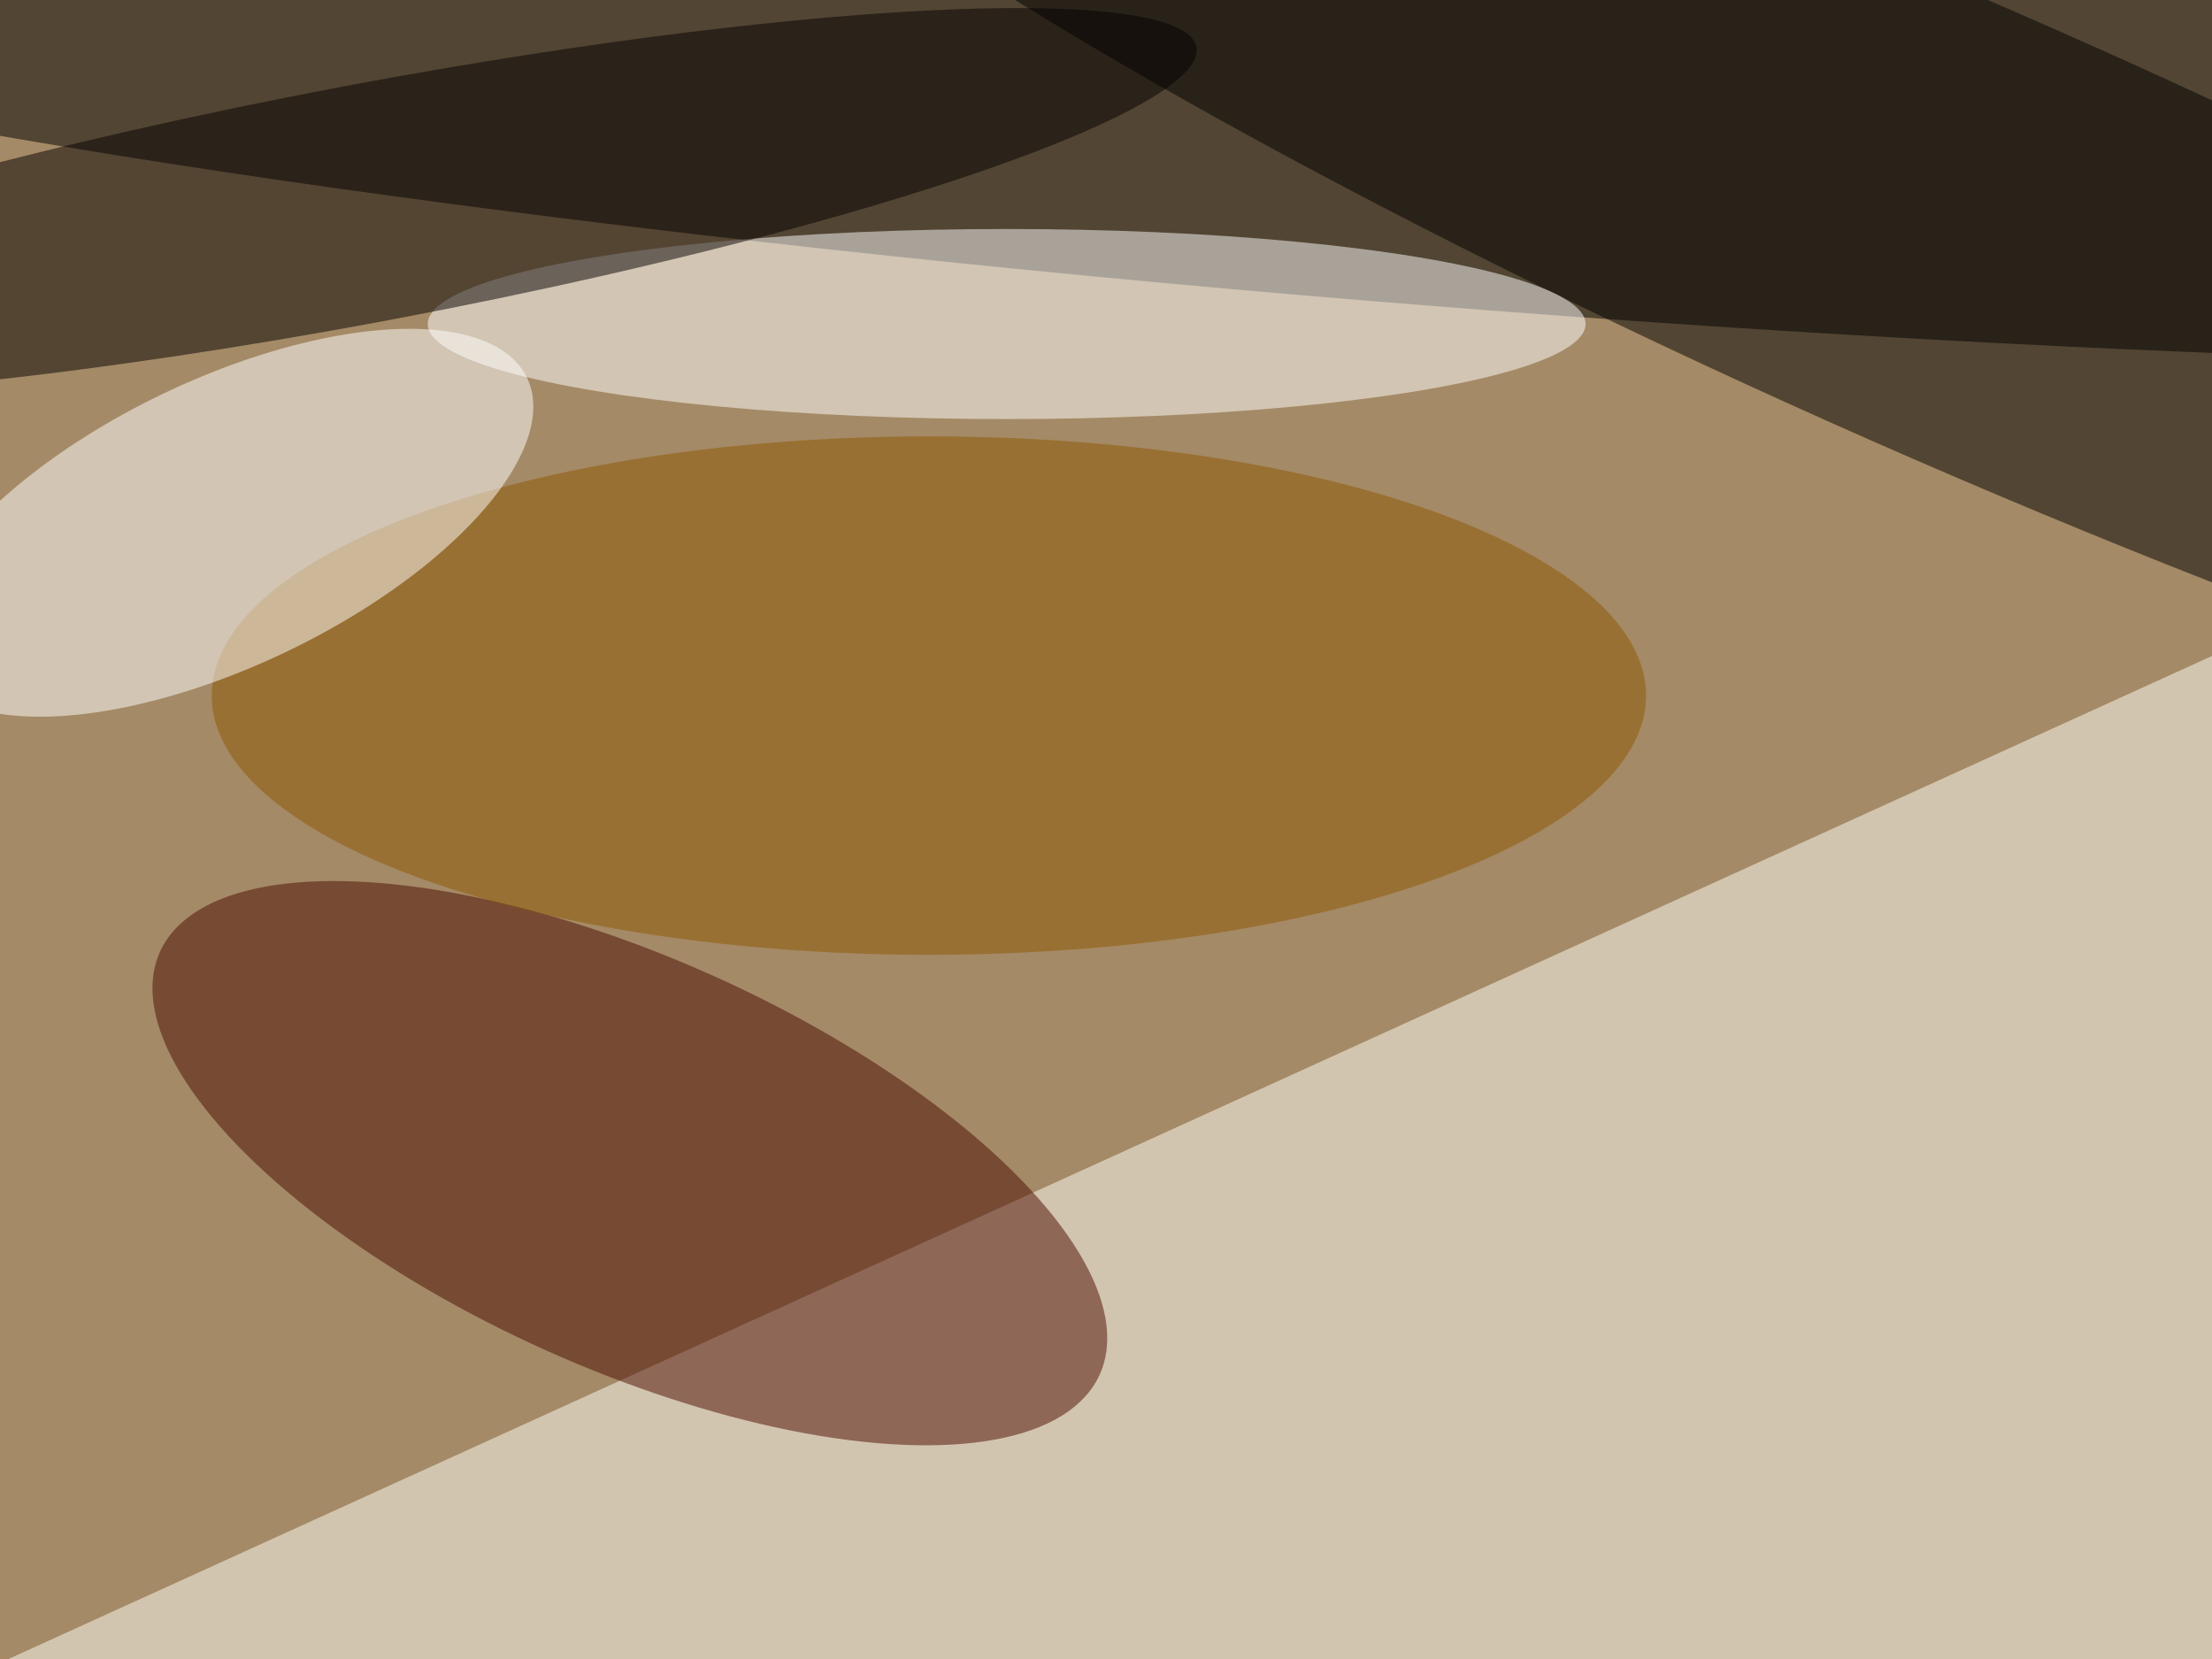 <svg xmlns="http://www.w3.org/2000/svg" viewBox="0 0 4032 3024"><filter id="b"><feGaussianBlur stdDeviation="12" /></filter><path fill="#a48a66" d="M0 0h4032v3024H0z"/><g filter="url(#b)" transform="translate(7.9 7.9) scale(15.75)" fill-opacity=".5"><path fill="#fffffb" d="M-16 199L263 72l8 133z"/><ellipse rx="1" ry="1" transform="matrix(-1.889 24.007 -243.207 -19.141 168.4 11)"/><ellipse fill="#4b0b00" rx="1" ry="1" transform="rotate(24.2 -276.6 235.9) scale(59.626 23.736)"/><ellipse rx="1" ry="1" transform="matrix(151.932 66.944 -10.509 23.85 226.5 26.6)"/><ellipse fill="#fff" cx="116" cy="37" rx="67" ry="11"/><ellipse fill="#8f5700" cx="107" cy="80" rx="83" ry="30"/><ellipse fill="#fff" rx="1" ry="1" transform="matrix(-35.003 16.767 -7.149 -14.925 25.5 60)"/><ellipse fill="#050000" rx="1" ry="1" transform="matrix(-2.547 -13.536 95.965 -18.058 42 23)"/></g></svg>